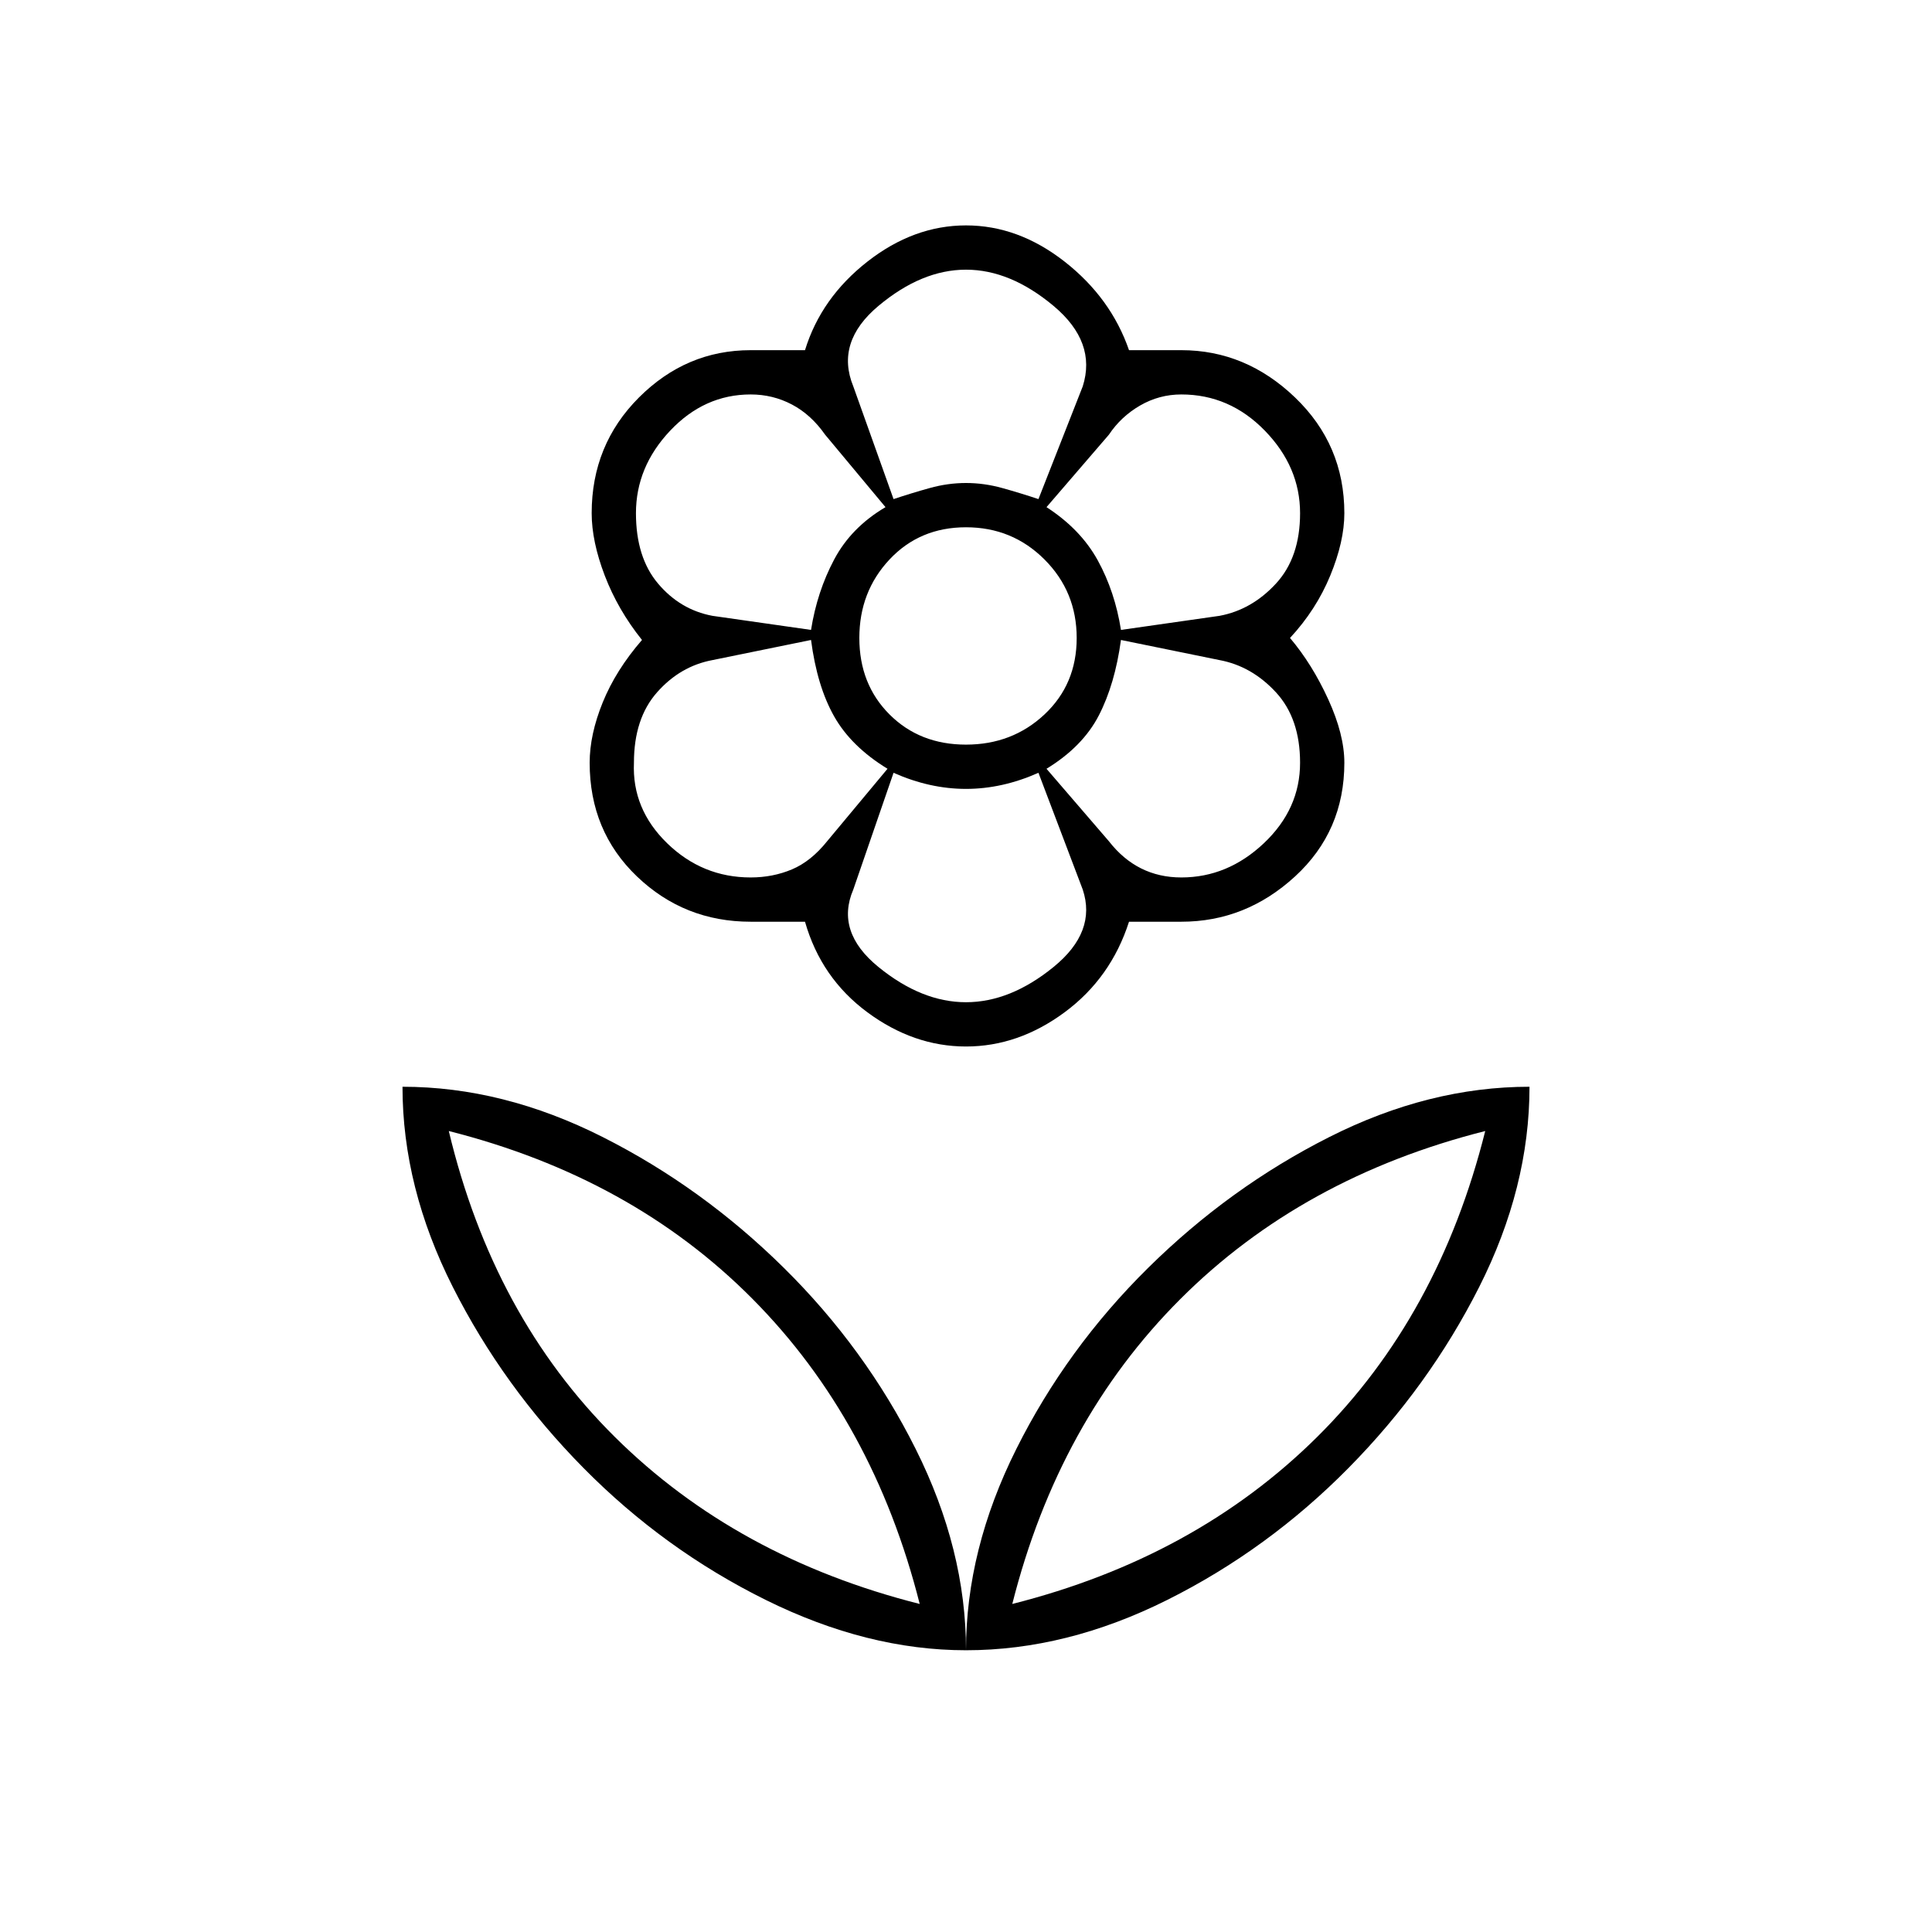 <svg xmlns="http://www.w3.org/2000/svg" height="48" width="48"><path d="M24 41q0-2.5 1.25-5t3.275-4.5q2.025-2 4.5-3.25T38 27q0 2.5-1.25 4.975-1.25 2.475-3.25 4.5T29 39.75Q26.5 41 24 41Zm1.15-1.15q4.55-1.15 7.575-4.15 3.025-3 4.175-7.6-4.55 1.15-7.575 4.175Q26.3 35.3 25.15 39.85ZM24 41q0-2.5-1.25-5t-3.275-4.5q-2.025-2-4.5-3.25T10 27q0 2.5 1.25 4.975 1.25 2.475 3.25 4.5t4.525 3.275Q21.55 41 24 41Zm-1.15-1.15q-4.55-1.15-7.575-4.15-3.025-3-4.125-7.6 4.55 1.15 7.55 4.175t4.15 7.575Zm6.5-18.05q1.15 0 2.05-.85.9-.85.9-2 0-1.1-.6-1.75-.6-.65-1.4-.8l-2.45-.5q-.15 1.1-.55 1.875-.4.775-1.3 1.325l1.55 1.8q.35.45.8.675.45.225 1 .225Zm-1.5-6.15 2.45-.35q.8-.15 1.4-.8.6-.65.6-1.75 0-1.15-.875-2.05-.875-.9-2.075-.9-.55 0-1.025.275-.475.275-.775.725L26 12.6q.85.55 1.275 1.325.425.775.575 1.725ZM22.2 12.4q.45-.15.9-.275.45-.125.9-.125t.9.125q.45.125.9.275l1.1-2.8q.35-1.1-.725-2Q25.1 6.7 24 6.7q-1.1 0-2.175.9-1.075.9-.625 2Zm1.8 6.1q1.15 0 1.95-.75t.8-1.9q0-1.15-.8-1.95T24 13.1q-1.15 0-1.9.8t-.75 1.95q0 1.15.75 1.9t1.9.75Zm0 6.4q1.1 0 2.175-.875 1.075-.875.725-1.925l-1.1-2.9q-.45.2-.9.3-.45.1-.9.1t-.9-.1q-.45-.1-.9-.3l-1 2.9q-.45 1.05.625 1.925T24 24.9Zm-3.85-9.25q.15-.95.575-1.75.425-.8 1.275-1.3l-1.5-1.8q-.35-.5-.825-.75T18.65 9.8q-1.15 0-2 .9-.85.9-.85 2.05 0 1.1.55 1.75.55.65 1.35.8Zm-1.5 6.15q.55 0 1.025-.2.475-.2.875-.7l1.5-1.8q-.9-.55-1.325-1.3-.425-.75-.575-1.9l-2.45.5q-.8.15-1.375.8t-.575 1.75q-.05 1.15.825 2 .875.85 2.075.85ZM24 26q-1.3 0-2.45-.85Q20.4 24.3 20 22.9h-1.35q-1.65 0-2.825-1.125-1.175-1.125-1.175-2.825 0-.7.325-1.5t.975-1.55q-.6-.75-.925-1.6-.325-.85-.325-1.55 0-1.7 1.175-2.875T18.65 8.7H20q.4-1.3 1.55-2.2 1.15-.9 2.45-.9 1.3 0 2.45.9 1.15.9 1.6 2.2h1.3q1.6 0 2.825 1.175T33.4 12.75q0 .7-.35 1.55-.35.85-1 1.55.55.65.95 1.525.4.875.4 1.575 0 1.7-1.225 2.825Q30.95 22.9 29.35 22.9h-1.3q-.45 1.4-1.6 2.25Q25.3 26 24 26Zm0-14Zm2 .6Zm0 6.5Zm-2 .5Zm-1.95-.5ZM22 12.6Zm.85 27.25Zm2.3 0Z"/></svg>